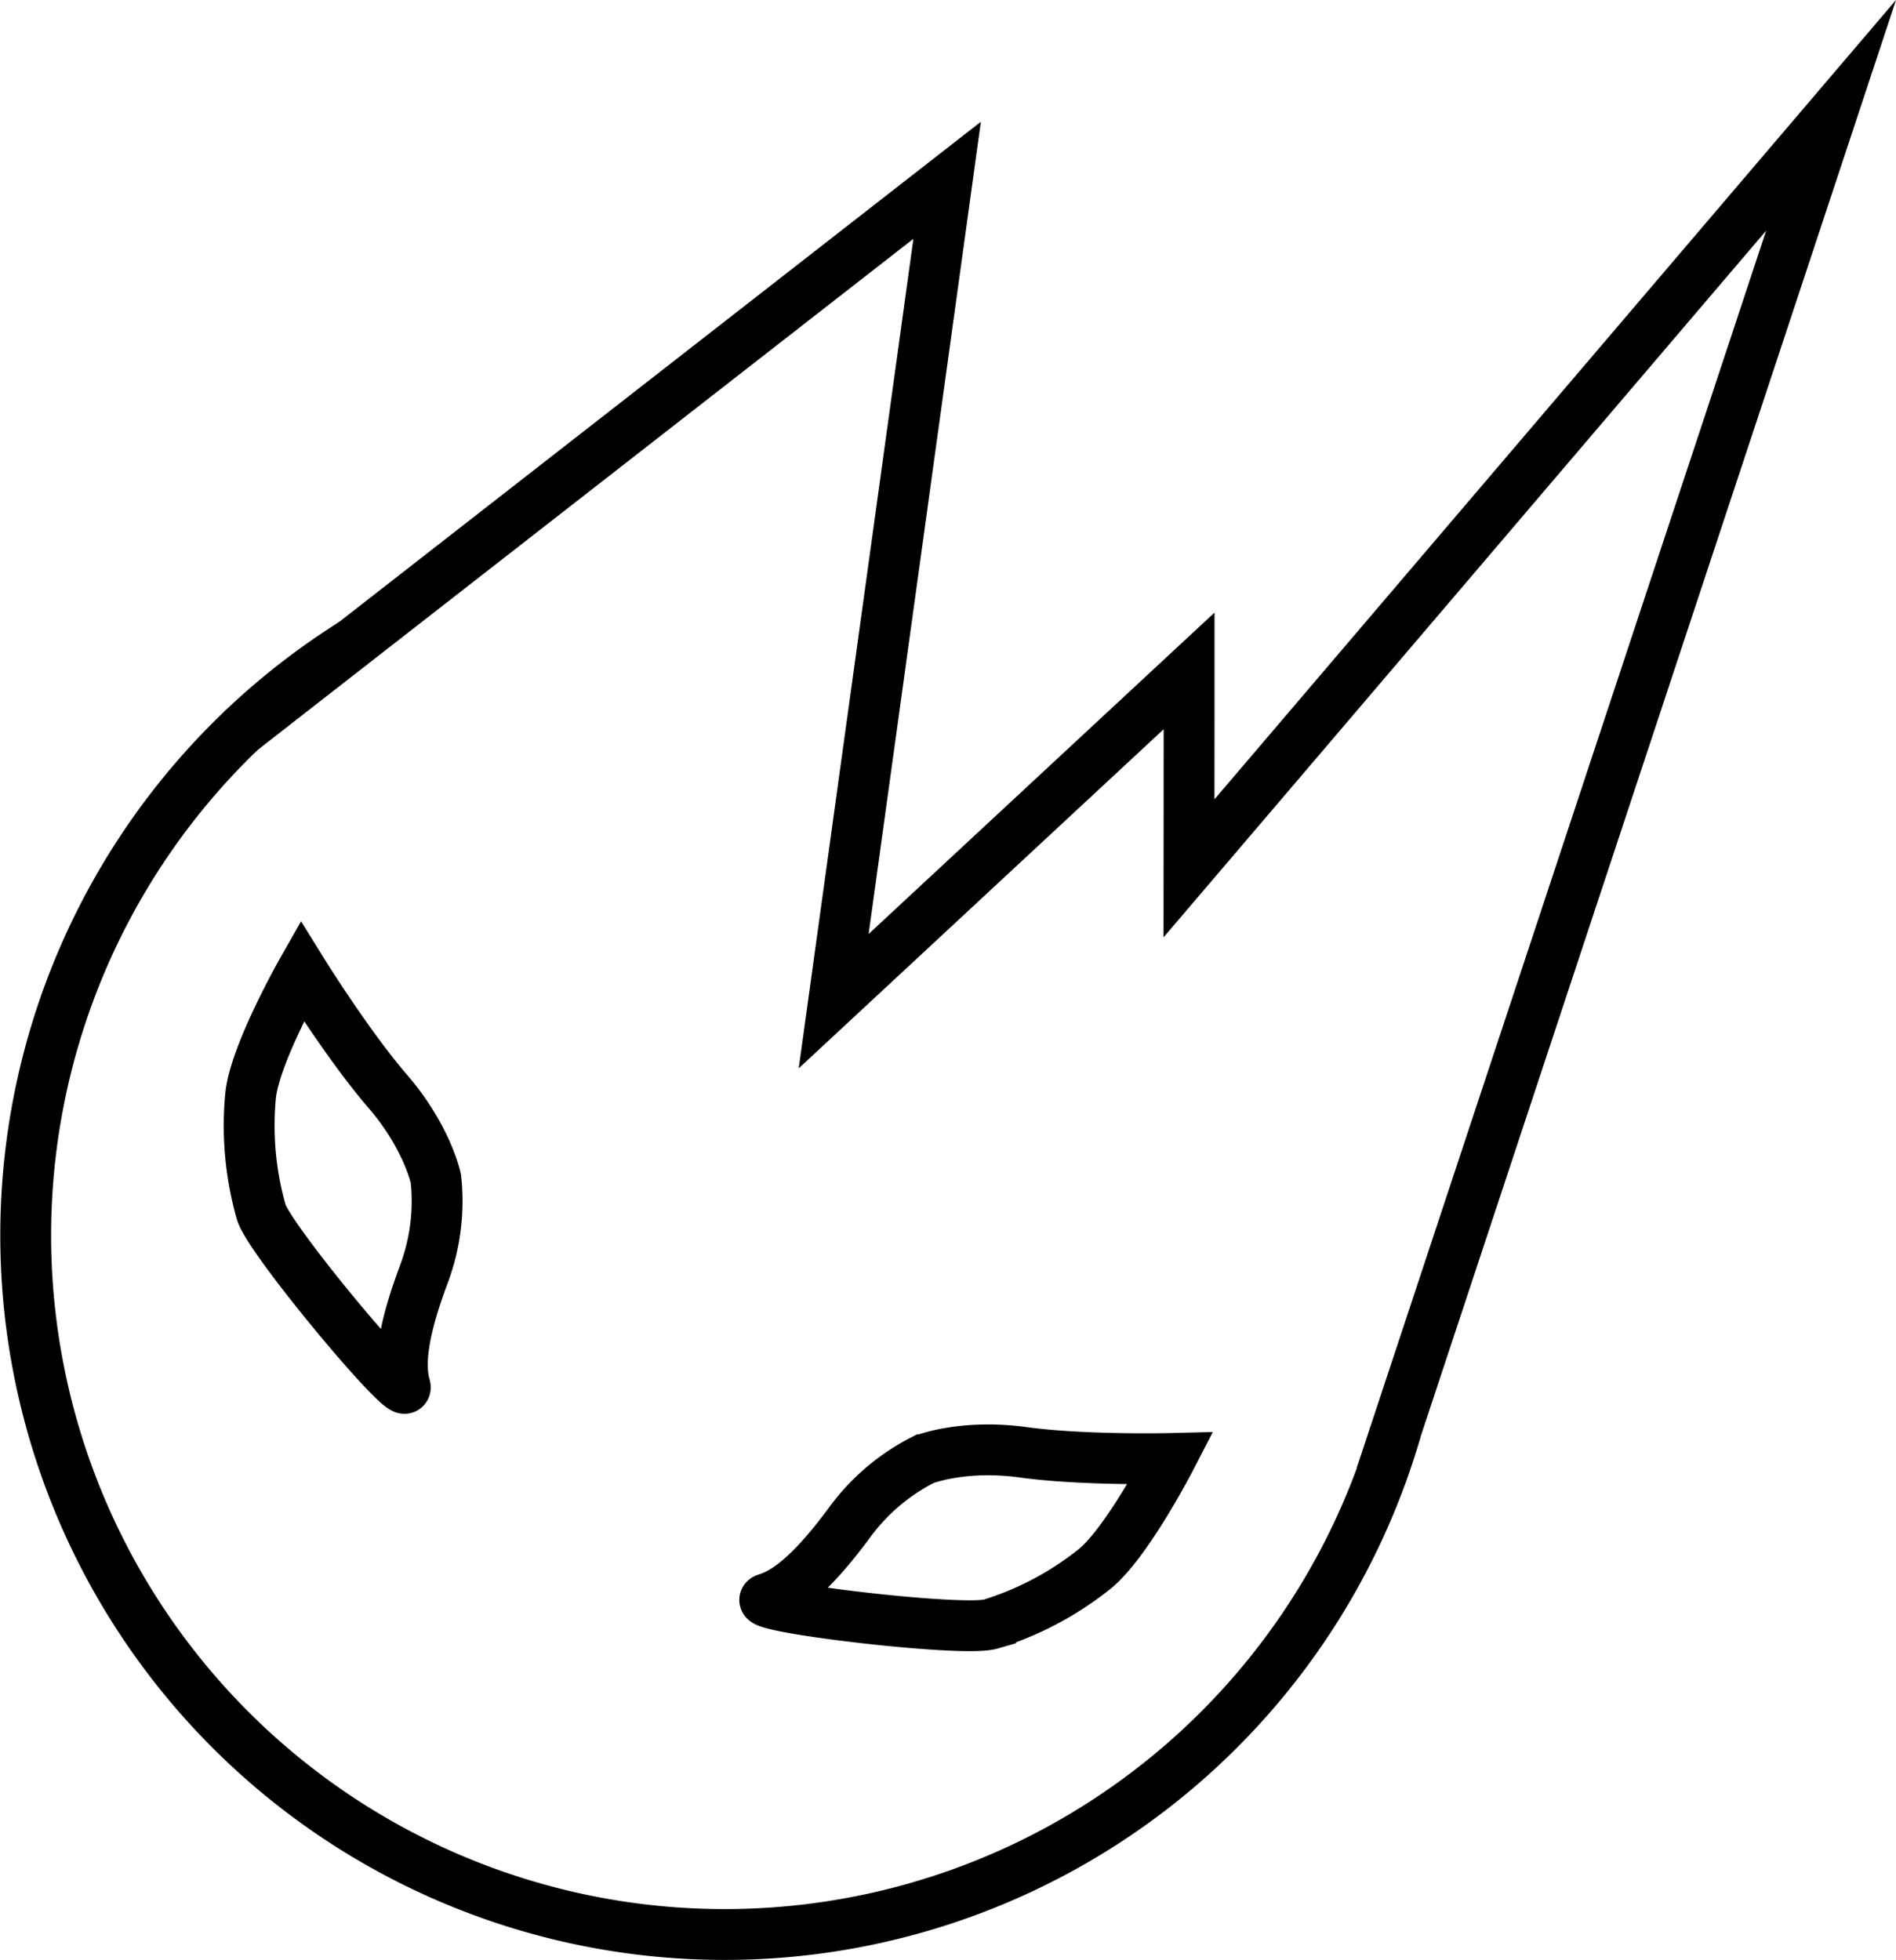 <svg xmlns="http://www.w3.org/2000/svg" viewBox="0 0 372.98 385.51"><defs><style>.cls-1{fill:none;stroke:#000;stroke-miterlimit:10;stroke-width:10px;}</style></defs><g id="Layer_2" data-name="Layer 2"><g id="Layer_9" data-name="Layer 9"><path class="cls-1" d="M59.41,191s9,14.53,16.84,23.62,9.5,17.24,9.5,17.24a41,41,0,0,1-2.41,18.88c-3.8,10.17-5,17.15-3.66,21.88S53.19,244.18,51.4,238.45a62.08,62.08,0,0,1-2.09-23.07C50.21,207.17,59.41,191,59.41,191Z"/><path class="cls-1" d="M230.27,286.87s-17.07.42-29-1.22-19.63,1.46-19.63,1.46a40.9,40.9,0,0,0-14.5,12.33c-6.45,8.73-11.63,13.57-16.34,15s38.3,6.66,44.08,5a62.12,62.12,0,0,0,20.47-10.85C221.74,303.39,230.27,286.87,230.27,286.87Z"/><path class="cls-1" d="M274.4,282l0,.09q-1.25,4.23-2.76,8.32a137.51,137.51,0,1,1-202-164"/><polyline class="cls-1" points="271.62 290.37 274.37 282.05 274.4 281.96 360.21 22.68 247.79 154.51 233.9 170.79 233.92 140.22 233.92 131.96 229.28 136.27 164 196.92 176.07 109.63 186.32 35.46 69.65 126.38 47.19 143.89"/></g></g></svg>